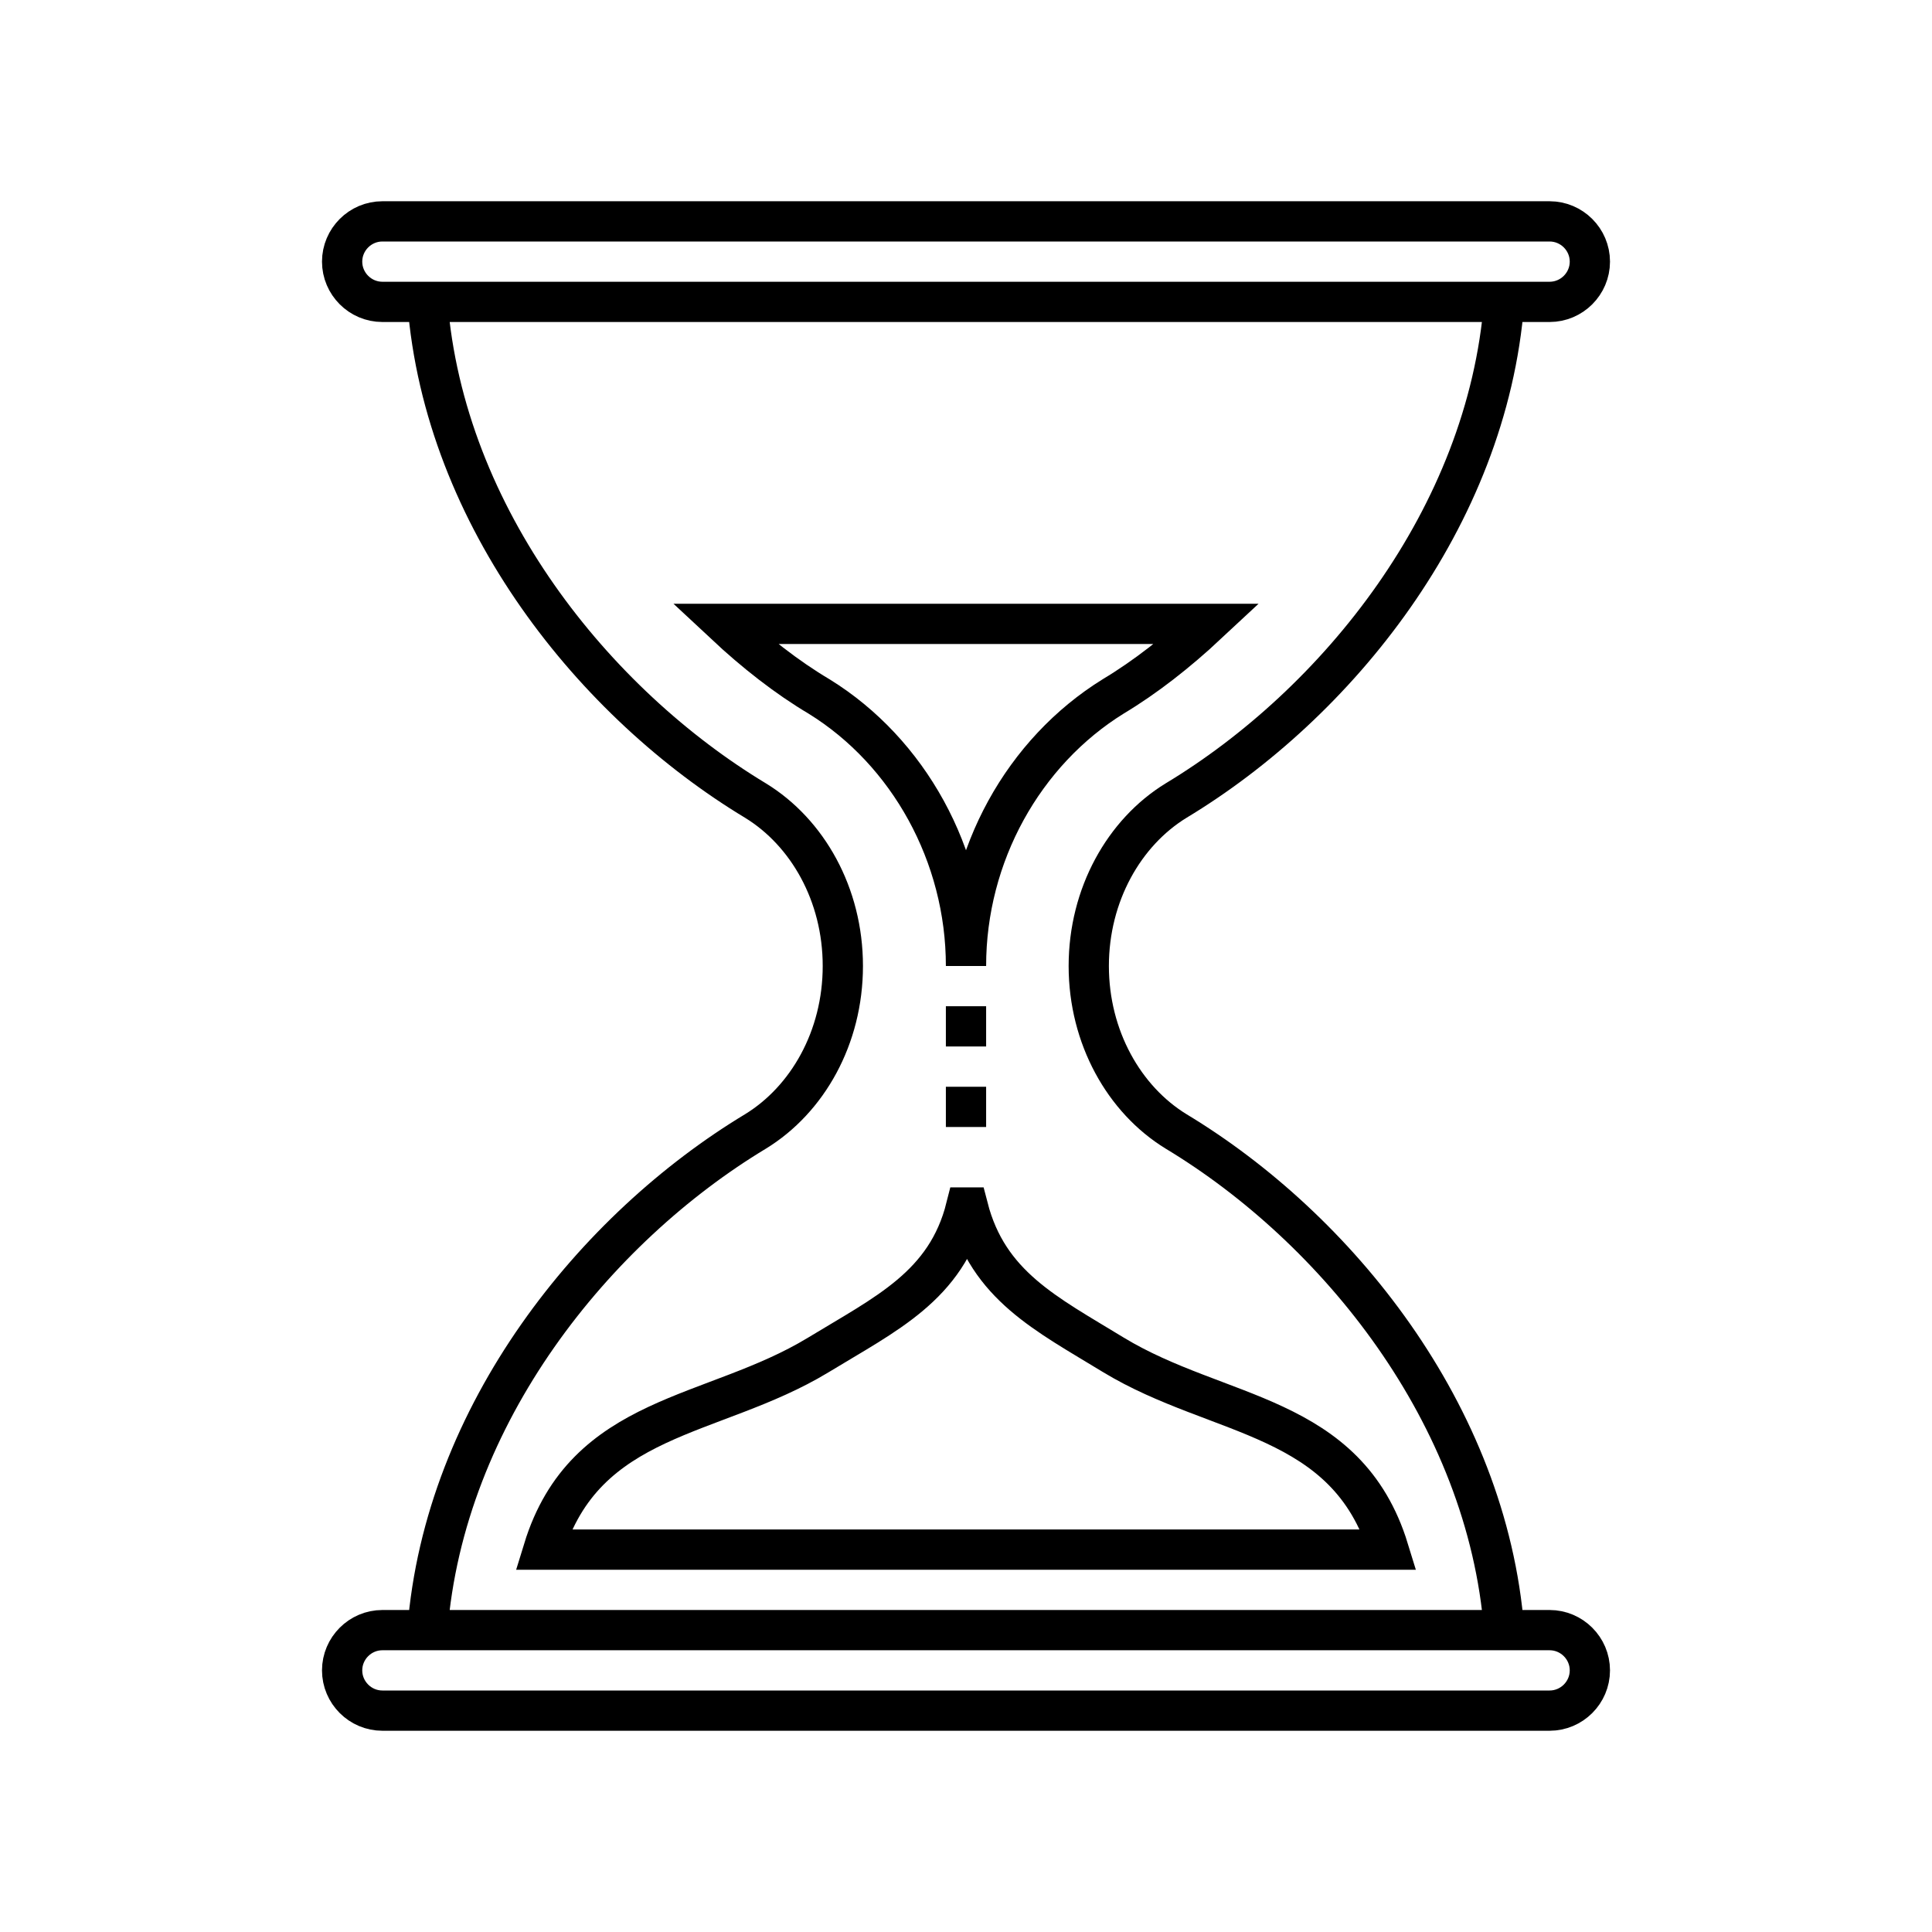 <svg width="48" height="48" fill="none" xmlns="http://www.w3.org/2000/svg"><path d="m38.5,42.5h-29c-.55,0-1-.45-1-1s.45-1,1-1h29c.55,0,1,.45,1,1s-.45,1-1,1zm0-35h-29c-.55,0-1-.45-1-1s.45-1,1-1h29c.55,0,1,.45,1,1s-.45,1-1,1zM24,24c0-2.76,1.43-5.32,3.66-6.7.8-.48,1.59-1.1,2.34-1.8H18c.76.71,1.55,1.33,2.36,1.81,2.21,1.37,3.64,3.93,3.64,6.69zm3.66,9.66c-1.67-1.02-3.11-1.72-3.61-3.66H24c-.49,1.95-1.99,2.64-3.68,3.67C17.71,35.25,14.54,35.11,13.5,38.5h21c-1.04-3.39-4.22-3.25-6.84-4.84zM24,25v1m0,1v1M10.62,7.5c.42,5.38,4.17,9.99,8.15,12.39,1.29.79,2.17,2.33,2.17,4.11s-.88,3.32-2.17,4.11c-3.98,2.4-7.73,7.01-8.15,12.39m26.75,0c-.42-5.38-4.17-9.99-8.15-12.39-1.29-.79-2.17-2.34-2.17-4.11s.88-3.32,2.17-4.11c3.98-2.4,7.73-7.01,8.15-12.39" stroke="#000" stroke-miterlimit="10"/></svg>